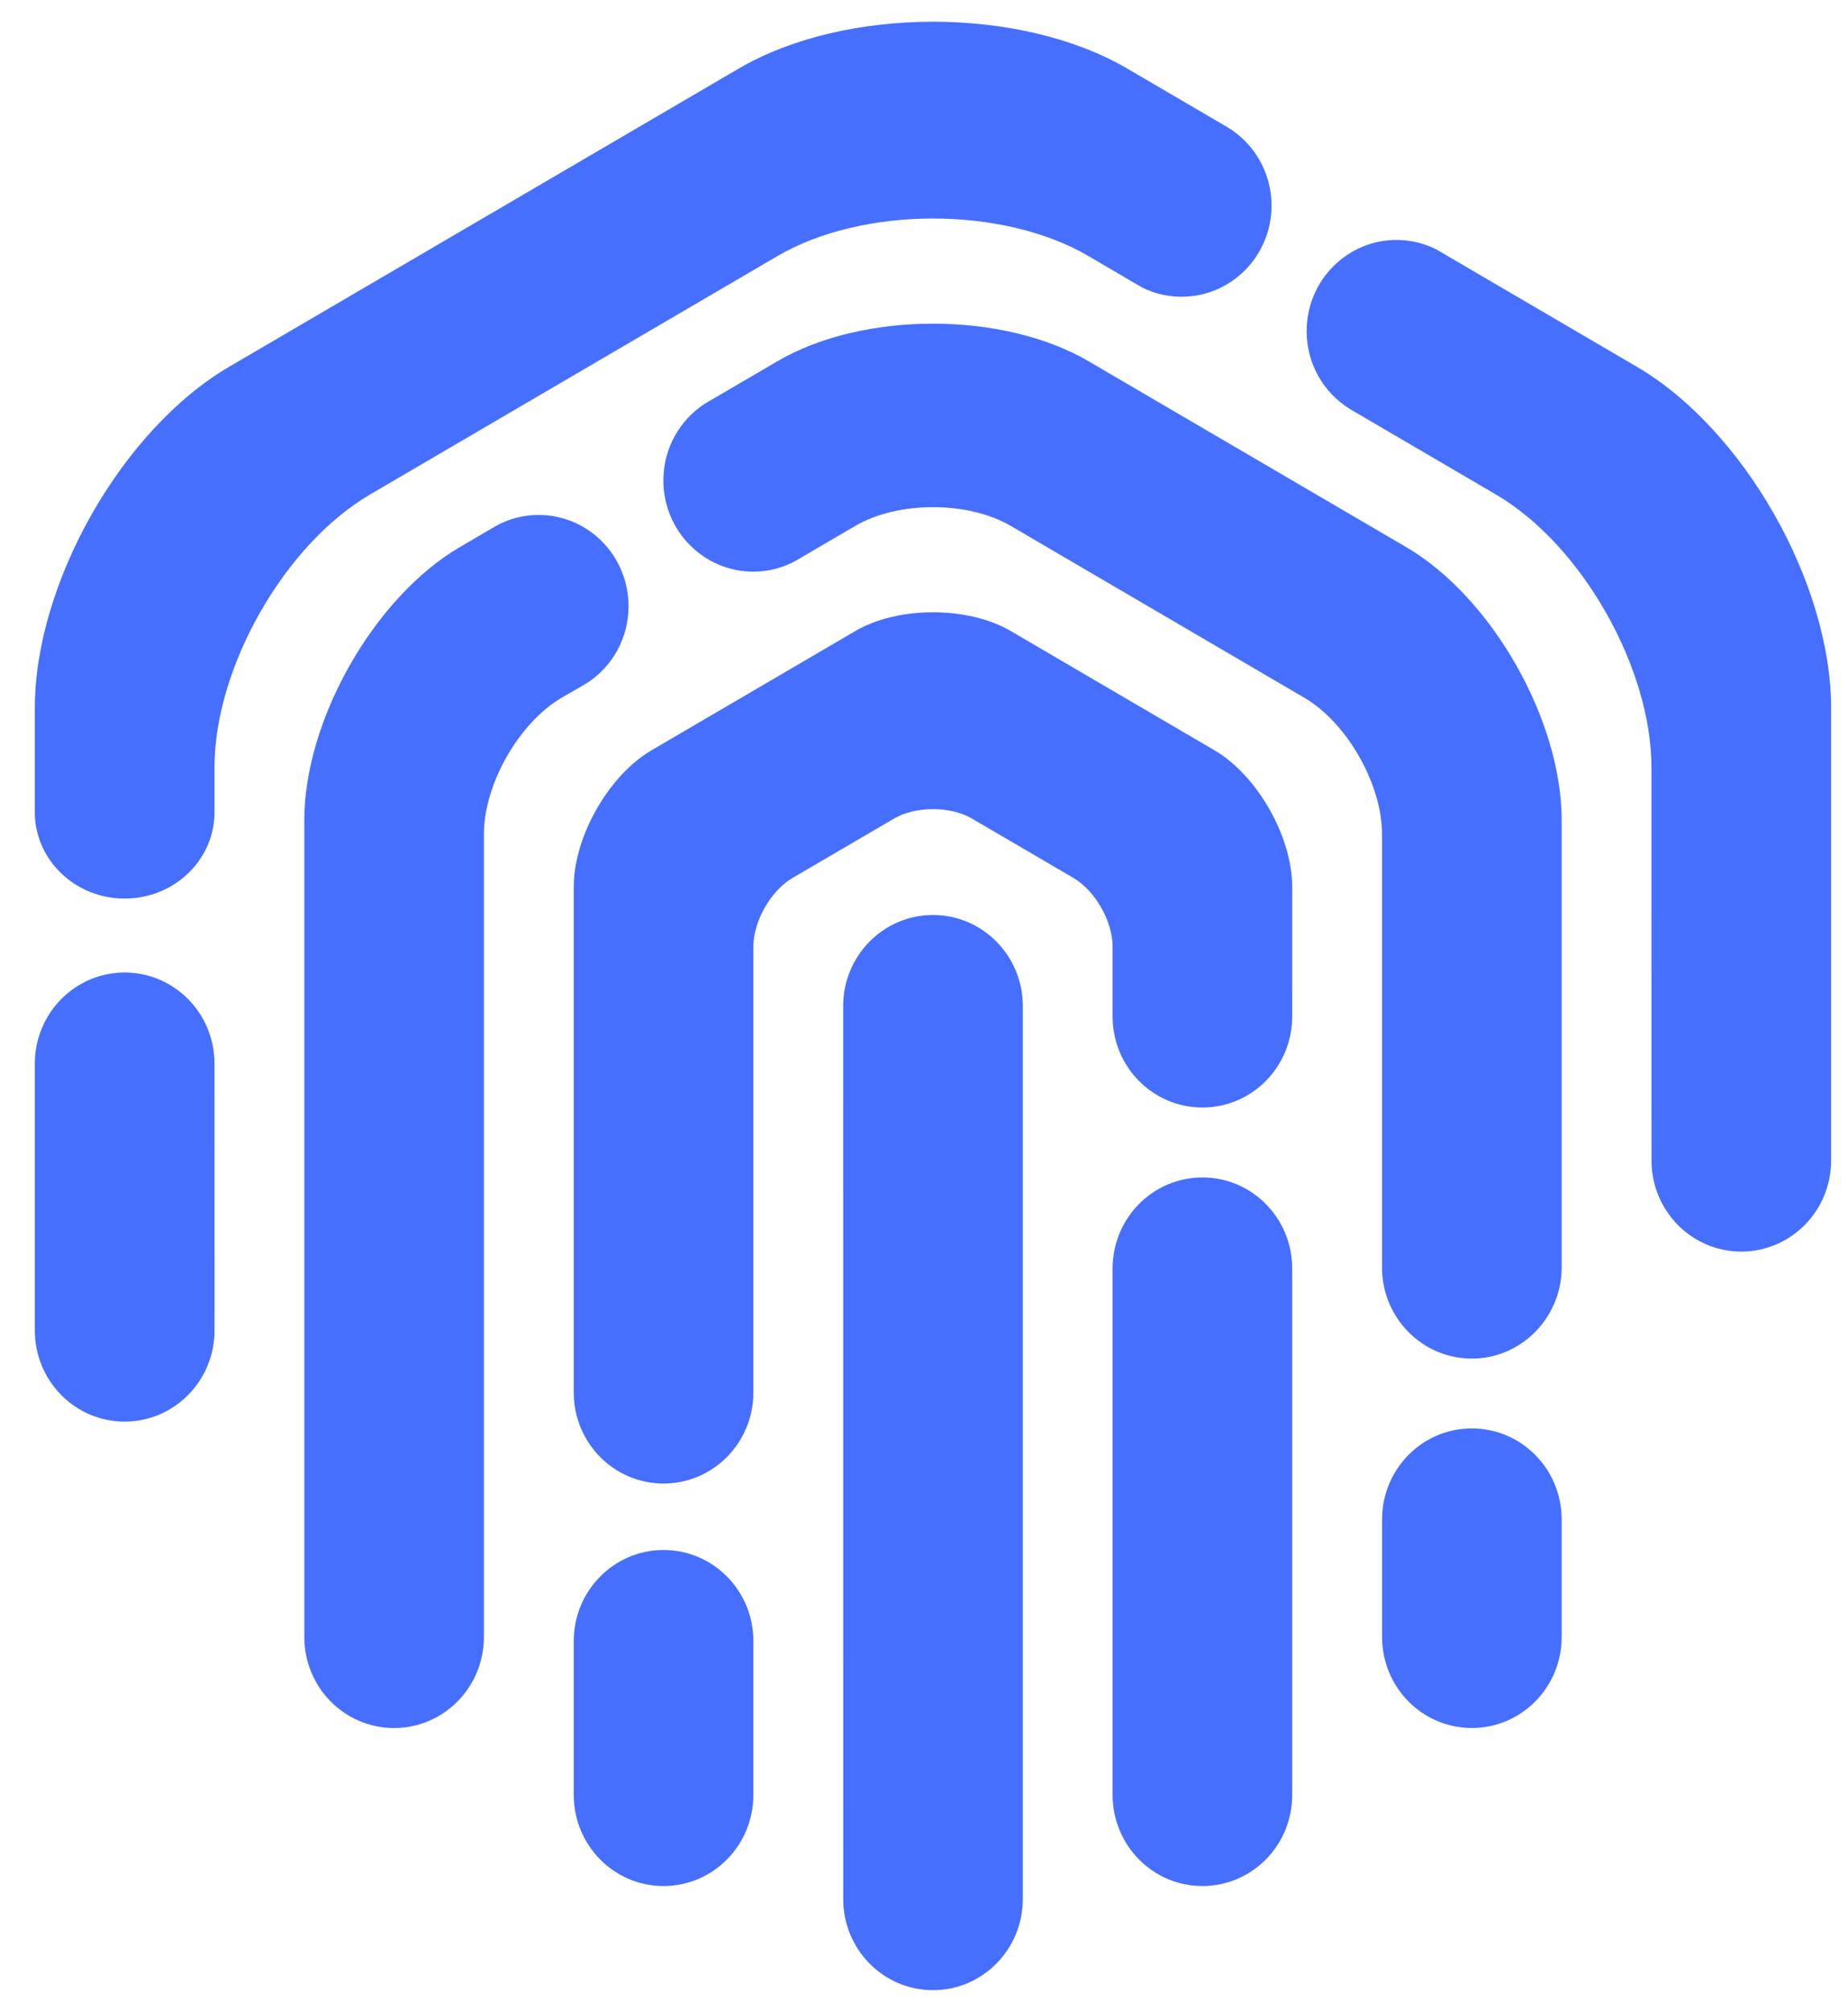 <?xml version="1.0" encoding="UTF-8"?>
<svg width="34px" height="37px" viewBox="0 0 34 37" version="1.1" xmlns="http://www.w3.org/2000/svg" xmlns:xlink="http://www.w3.org/1999/xlink">
    <!-- Generator: Sketch 50.2 (55047) - http://www.bohemiancoding.com/sketch -->
    <title>Group</title>
    <desc>Created with Sketch.</desc>
    <defs></defs>
    <g id="Page-1" stroke="none" stroke-width="1" fill="none" fill-rule="evenodd">
        <g id="LSH-00-Copy-65" transform="translate(-352, -51)" fill="#466FFF">
            <g id="Group" transform="translate(352, 51)">
                <path d="M17.165,16.829 C16.253,16.829 15.513,17.579 15.513,18.504 L15.514,34.93 C15.514,35.854 16.253,36.604 17.165,36.604 C18.078,36.604 18.817,35.854 18.818,34.93 L18.818,18.504 C18.818,17.579 18.078,16.829 17.165,16.829" id="Fill-17"></path>
                <path d="M13.861,33.014 C13.86,33.939 13.121,34.689 12.208,34.689 C11.296,34.689 10.556,33.939 10.556,33.014 L10.556,30.183 C10.556,29.258 11.296,28.509 12.208,28.508 C13.121,28.508 13.861,29.258 13.861,30.183 L13.861,33.014 Z" id="Fill-19"></path>
                <path d="M28.732,30.108 C28.732,31.033 27.993,31.782 27.079,31.782 C26.167,31.782 25.428,31.033 25.428,30.108 L25.428,27.946 C25.428,27.021 26.167,26.272 27.079,26.272 C27.993,26.272 28.732,27.022 28.732,27.947 L28.732,30.108 Z" id="Fill-21"></path>
                <path d="M23.774,33.014 C23.775,33.939 23.035,34.689 22.122,34.689 C21.21,34.689 20.47,33.939 20.47,33.014 L20.47,23.331 C20.47,22.406 21.21,21.656 22.123,21.656 C23.035,21.656 23.775,22.406 23.774,23.331 L23.774,33.014 Z" id="Fill-23"></path>
                <path d="M20.469,17.625 L20.47,18.696 L20.47,17.613 C20.47,17.618 20.469,17.621 20.469,17.625" id="Fill-25"></path>
                <path d="M23.775,18.696 L23.774,18.05 L23.774,18.698 C23.774,18.698 23.775,18.697 23.775,18.696" id="Fill-27"></path>
                <path d="M22.343,13.799 L18.597,11.607 C17.81,11.146 16.521,11.146 15.735,11.607 L11.988,13.799 C11.2,14.259 10.556,15.389 10.556,16.31 L10.556,25.611 C10.556,26.536 11.295,27.286 12.208,27.286 C13.121,27.286 13.861,26.536 13.861,25.611 L13.861,17.406 C13.861,16.946 14.183,16.381 14.577,16.15 L16.45,15.055 C16.843,14.824 17.487,14.824 17.881,15.055 L19.754,16.15 C20.148,16.381 20.47,16.946 20.47,17.406 L20.47,18.696 C20.47,19.621 21.21,20.37 22.122,20.37 C23.034,20.37 23.773,19.622 23.774,18.698 L23.774,16.31 C23.774,15.389 23.131,14.259 22.343,13.799" id="Fill-29"></path>
                <path d="M22.566,2.329 L22.515,2.3 L20.743,1.263 C18.775,0.112 15.556,0.112 13.588,1.263 L4.219,6.744 C2.251,7.894 0.641,10.719 0.641,13.022 L0.641,14.98 C0.666,15.838 1.395,16.527 2.294,16.527 C3.193,16.526 3.923,15.838 3.946,14.98 C3.947,14.966 3.946,14.118 3.946,14.118 C3.946,12.276 5.234,10.016 6.808,9.095 L14.303,4.71 C15.878,3.789 18.453,3.789 20.027,4.71 L20.8,5.163 L21.016,5.289 C21.235,5.398 21.479,5.458 21.738,5.458 C22.653,5.458 23.394,4.708 23.394,3.781 C23.394,3.16 23.061,2.62 22.566,2.329" id="Fill-31"></path>
                <path d="M33.689,13.022 C33.689,10.72 32.079,7.894 30.112,6.744 L26.427,4.588 C26.206,4.477 25.958,4.413 25.695,4.413 C24.781,4.413 24.04,5.164 24.04,6.091 C24.04,6.699 24.359,7.229 24.836,7.523 L27.522,9.095 C29.096,10.015 30.384,12.276 30.384,14.117 L30.385,21.345 C30.385,22.269 31.124,23.019 32.036,23.02 C32.949,23.019 33.69,22.27 33.689,21.345 L33.689,13.022 Z" id="Fill-33"></path>
                <path d="M3.947,24.472 C3.946,25.397 3.206,26.146 2.294,26.147 C1.381,26.147 0.641,25.397 0.641,24.472 L0.641,19.562 C0.641,18.637 1.381,17.887 2.294,17.887 C3.206,17.887 3.946,18.637 3.946,19.562 L3.947,24.472 Z" id="Fill-35"></path>
                <path d="M25.87,10.062 L20.027,6.644 C18.453,5.723 15.877,5.723 14.303,6.644 L12.966,7.426 C12.508,7.725 12.205,8.244 12.205,8.836 C12.205,9.763 12.946,10.514 13.86,10.514 C14.133,10.514 14.39,10.446 14.617,10.327 L15.735,9.673 C16.522,9.213 17.81,9.213 18.597,9.673 L23.997,12.833 C24.783,13.292 25.427,14.423 25.427,15.344 C25.427,15.344 25.427,20.17 25.427,20.174 L25.427,23.312 C25.427,24.237 26.166,24.987 27.079,24.988 C27.721,24.987 28.276,24.616 28.55,24.073 C28.666,23.845 28.732,23.586 28.732,23.313 L28.732,15.084 C28.732,13.243 27.445,10.982 25.87,10.062" id="Fill-37"></path>
                <path d="M9.909,9.471 C9.633,9.471 9.374,9.54 9.145,9.662 L8.461,10.062 C6.887,10.983 5.599,13.243 5.599,15.085 L5.599,30.108 C5.598,31.033 6.338,31.783 7.251,31.783 C8.163,31.783 8.903,31.033 8.903,30.108 L8.903,15.344 C8.903,14.423 9.548,13.293 10.335,12.832 C10.335,12.832 10.777,12.579 10.836,12.539 C11.276,12.237 11.564,11.728 11.564,11.15 C11.564,10.222 10.823,9.471 9.909,9.471" id="Fill-39"></path>
            </g>
        </g>
    </g>
</svg>
